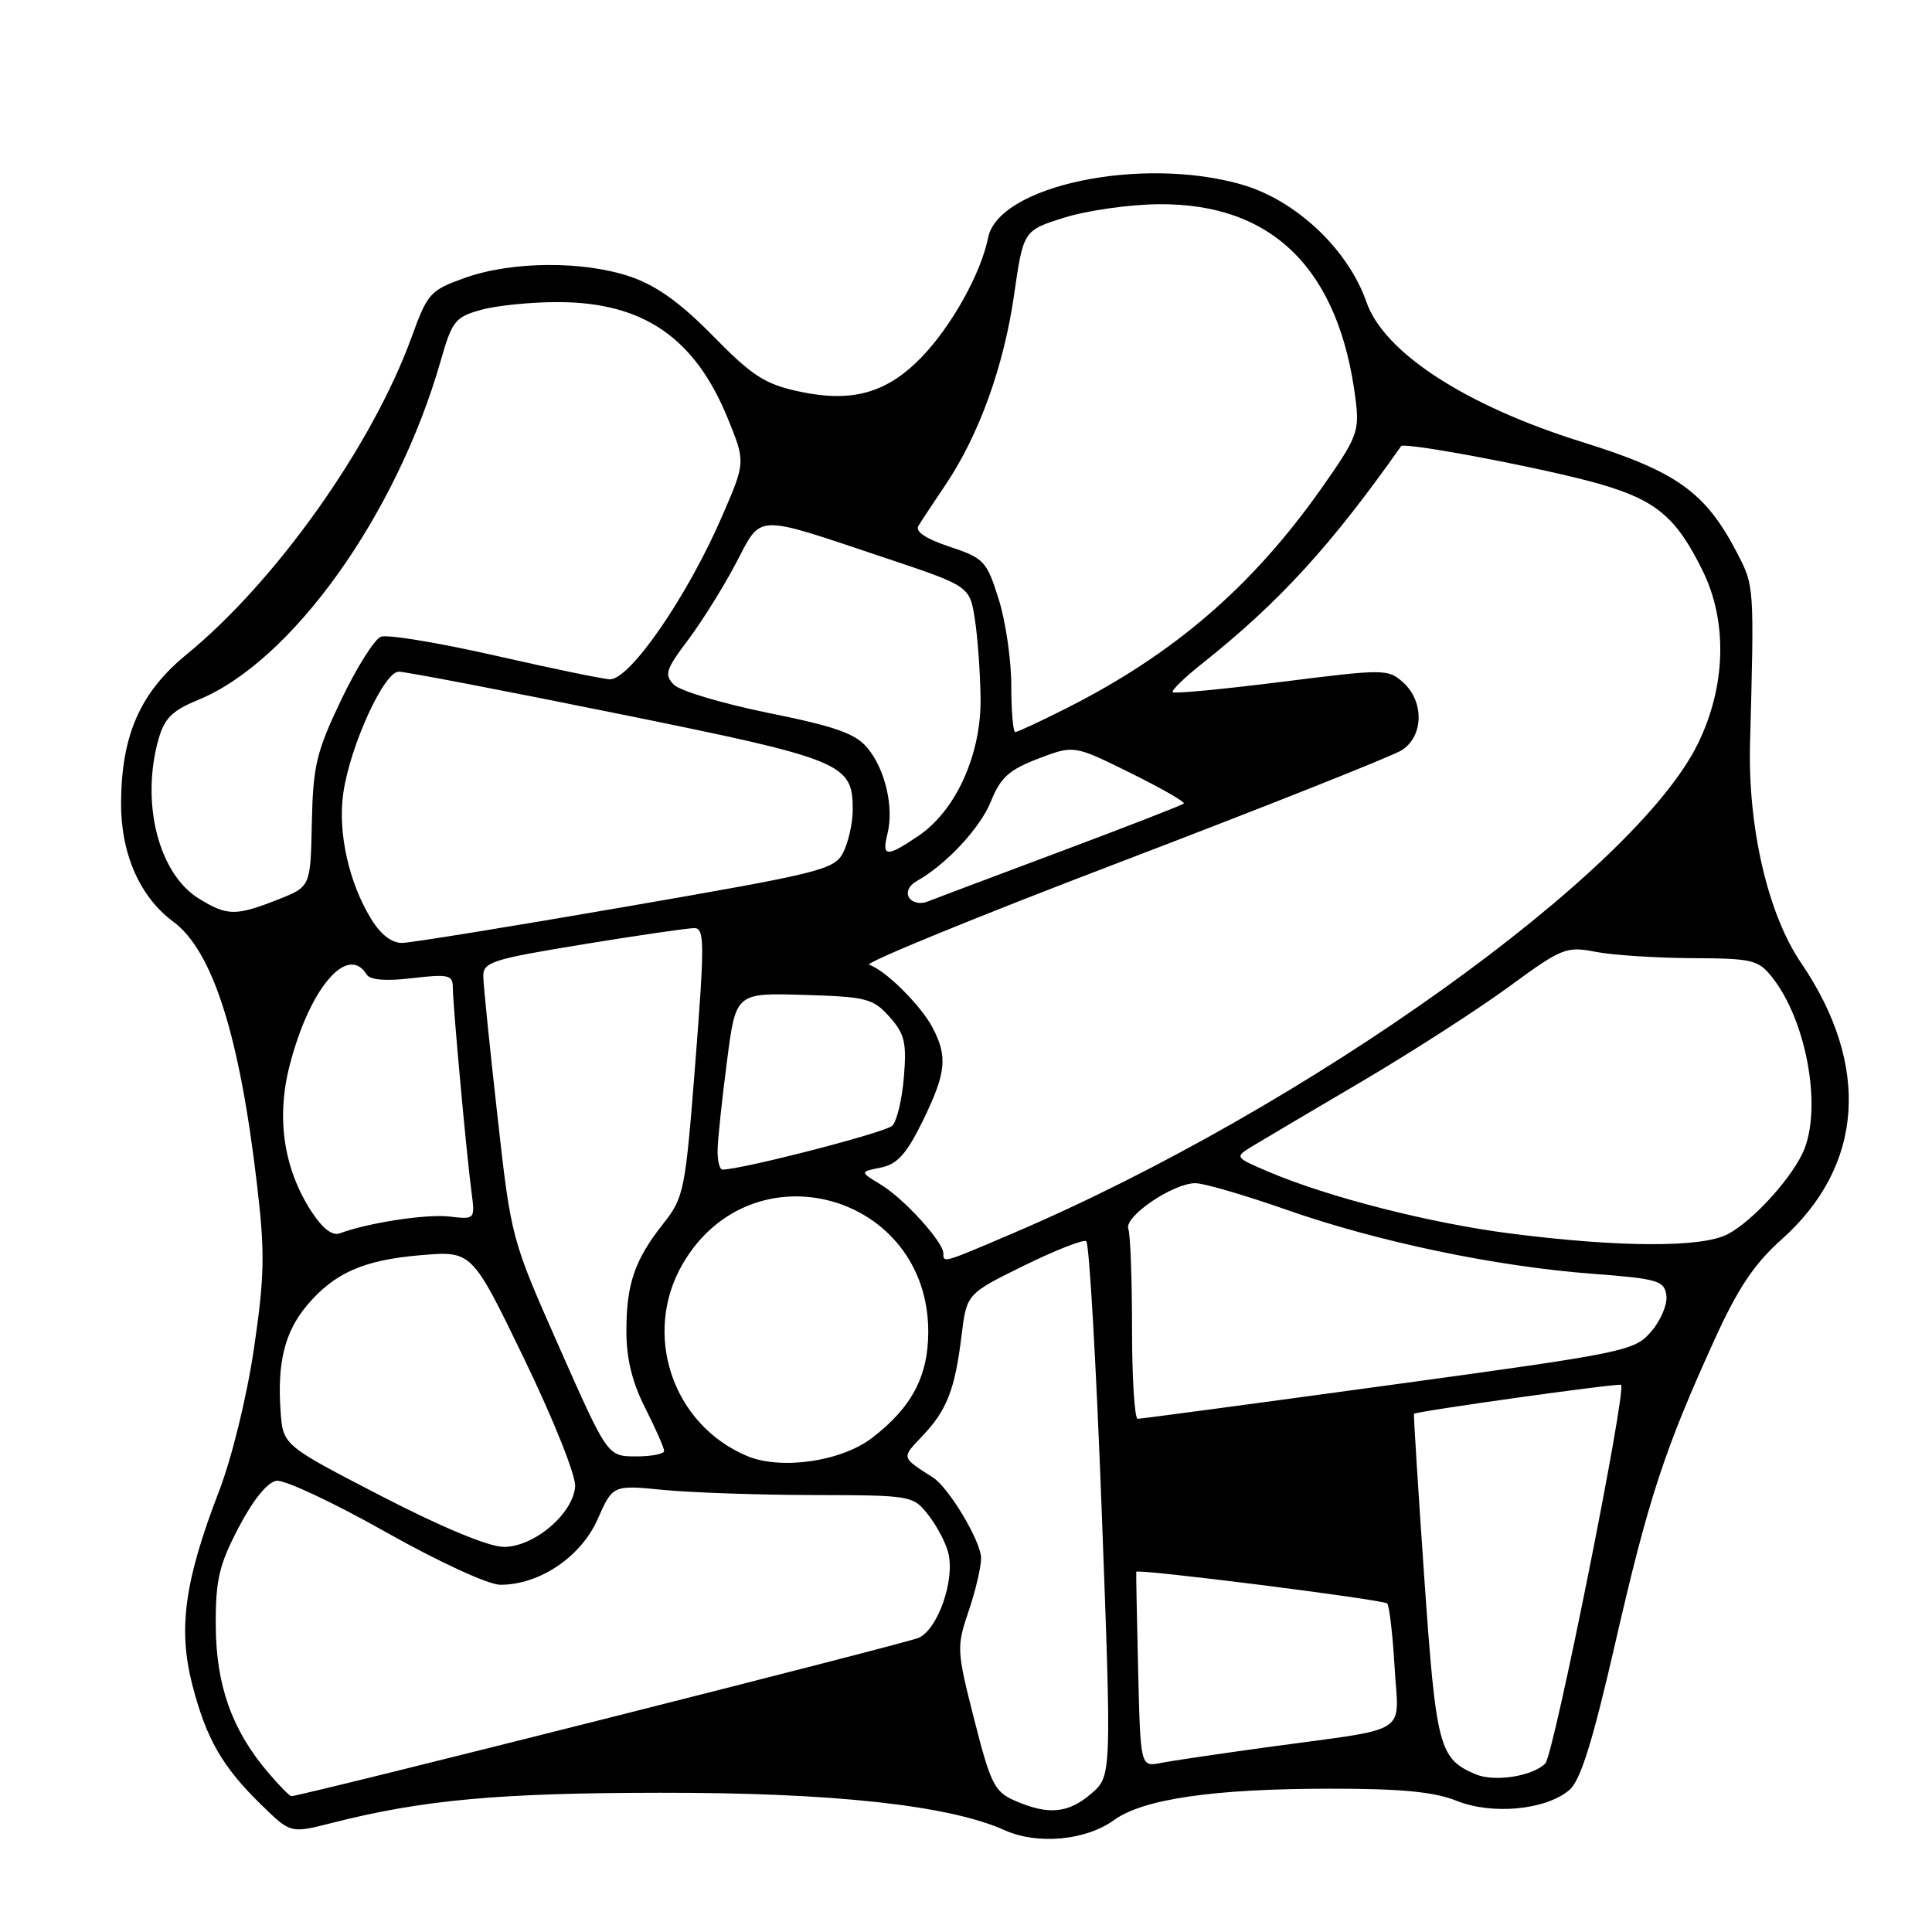<?xml version="1.0" encoding="UTF-8" standalone="no"?>
<!DOCTYPE svg PUBLIC "-//W3C//DTD SVG 1.1//EN" "http://www.w3.org/Graphics/SVG/1.1/DTD/svg11.dtd" >
<svg xmlns="http://www.w3.org/2000/svg" xmlns:xlink="http://www.w3.org/1999/xlink" version="1.1" viewBox="0 0 256 256">
 <g >
 <path fill="currentColor"
d=" M 147.60 241.18 C 151.47 238.37 160.77 237.02 176.23 237.01 C 185.62 237.00 190.02 237.42 192.99 238.61 C 197.72 240.51 204.79 239.84 207.93 237.20 C 209.43 235.93 211.00 230.92 214.08 217.50 C 218.44 198.51 220.55 192.10 227.19 177.50 C 230.28 170.70 232.45 167.46 236.05 164.25 C 246.97 154.52 247.91 141.20 238.64 127.57 C 234.26 121.14 231.59 109.64 231.89 98.50 C 232.45 77.56 232.45 77.64 230.18 73.28 C 225.98 65.19 222.18 62.48 209.58 58.55 C 194.20 53.75 183.38 46.71 181.06 40.02 C 178.64 33.05 171.73 26.53 164.56 24.46 C 151.27 20.62 132.30 24.59 130.93 31.50 C 129.99 36.19 126.13 43.14 122.17 47.27 C 117.55 52.08 112.93 53.39 105.90 51.88 C 101.37 50.91 99.69 49.83 94.50 44.54 C 90.17 40.12 87.00 37.85 83.53 36.66 C 77.29 34.54 67.86 34.60 61.63 36.81 C 57.01 38.45 56.65 38.85 54.56 44.62 C 49.35 59.00 36.60 77.00 24.72 86.72 C 18.60 91.73 16.11 97.35 16.04 106.29 C 15.99 113.07 18.51 118.84 22.95 122.12 C 28.18 125.98 31.75 137.19 34.06 157.00 C 35.12 166.01 35.06 169.08 33.65 178.69 C 32.70 185.10 30.72 193.20 29.00 197.65 C 24.45 209.49 23.58 215.79 25.47 223.20 C 27.32 230.40 29.46 234.13 34.70 239.22 C 38.52 242.94 38.52 242.94 44.01 241.54 C 56.01 238.49 66.02 237.57 87.50 237.55 C 110.36 237.52 125.79 239.20 133.14 242.52 C 137.47 244.47 143.89 243.87 147.60 241.18 Z  M 134.50 238.61 C 131.78 237.43 131.27 236.42 129.09 227.84 C 126.76 218.70 126.74 218.22 128.34 213.51 C 129.25 210.84 130.00 207.66 130.00 206.46 C 130.00 204.27 125.74 197.13 123.63 195.78 C 119.38 193.06 119.42 193.22 122.20 190.30 C 125.46 186.88 126.53 184.15 127.41 176.97 C 128.09 171.44 128.09 171.44 135.64 167.72 C 139.80 165.68 143.53 164.21 143.93 164.46 C 144.33 164.70 145.25 180.76 145.98 200.13 C 147.30 235.35 147.30 235.35 144.59 237.67 C 141.56 240.29 138.90 240.53 134.50 238.61 Z  M 35.43 234.75 C 30.71 229.17 28.62 223.24 28.59 215.38 C 28.56 209.35 29.02 207.38 31.63 202.38 C 33.53 198.75 35.44 196.39 36.63 196.21 C 37.68 196.05 44.16 199.08 51.02 202.95 C 58.12 206.95 64.70 209.98 66.29 209.99 C 71.47 210.01 76.98 206.30 79.18 201.32 C 81.20 196.76 81.20 196.76 87.89 197.42 C 91.58 197.78 100.52 198.09 107.77 198.10 C 120.76 198.13 120.98 198.16 123.00 200.73 C 124.12 202.16 125.32 204.42 125.65 205.75 C 126.56 209.38 124.26 215.93 121.70 217.03 C 119.85 217.82 39.89 238.00 38.61 238.00 C 38.37 238.00 36.94 236.54 35.43 234.75 Z  M 195.50 235.09 C 190.68 233.03 190.29 231.54 188.72 209.00 C 187.90 197.18 187.29 187.43 187.36 187.34 C 187.64 187.00 214.51 183.24 214.80 183.50 C 215.56 184.18 205.89 232.54 204.76 233.67 C 203.05 235.38 197.99 236.16 195.50 235.09 Z  M 150.81 221.32 C 150.64 214.27 150.53 208.40 150.56 208.27 C 150.68 207.83 183.29 211.95 183.81 212.47 C 184.09 212.76 184.54 216.55 184.79 220.89 C 185.32 230.07 187.21 228.87 168.00 231.50 C 161.68 232.37 155.29 233.31 153.81 233.60 C 151.12 234.13 151.12 234.13 150.81 221.32 Z  M 50.50 198.22 C 37.50 191.50 37.50 191.50 37.18 187.02 C 36.72 180.54 37.73 176.48 40.66 172.99 C 44.32 168.65 48.16 166.95 55.84 166.31 C 62.54 165.75 62.54 165.75 69.47 180.08 C 73.34 188.09 76.32 195.54 76.21 196.96 C 75.94 200.60 70.73 205.01 66.73 204.97 C 64.74 204.95 58.50 202.36 50.50 198.22 Z  M 99.00 192.93 C 89.07 188.77 85.05 176.71 90.49 167.42 C 99.72 151.68 123.01 158.17 123.00 176.48 C 122.99 182.39 120.79 186.53 115.51 190.56 C 111.45 193.66 103.47 194.81 99.00 192.93 Z  M 74.12 178.55 C 67.74 164.14 67.73 164.13 65.91 147.82 C 64.90 138.84 64.06 130.56 64.04 129.40 C 64.00 127.48 65.12 127.12 77.25 125.13 C 84.54 123.94 91.18 122.97 92.01 122.98 C 93.36 123.00 93.37 124.96 92.14 140.75 C 90.81 157.77 90.64 158.65 87.91 162.11 C 84.09 166.94 83.00 170.12 83.00 176.40 C 83.00 180.03 83.77 183.19 85.50 186.58 C 86.87 189.29 87.99 191.84 88.00 192.25 C 88.00 192.66 86.31 192.99 84.25 192.98 C 80.50 192.97 80.50 192.97 74.12 178.55 Z  M 150.00 176.08 C 150.00 169.53 149.78 163.56 149.51 162.83 C 148.90 161.21 155.46 156.76 158.41 156.78 C 159.56 156.79 165.00 158.38 170.50 160.31 C 182.63 164.56 198.22 167.82 211.00 168.78 C 219.67 169.44 220.53 169.69 220.80 171.63 C 220.97 172.80 220.07 174.97 218.80 176.43 C 216.57 179.02 215.48 179.25 184.00 183.55 C 166.12 186.00 151.16 188.00 150.75 188.00 C 150.34 188.00 150.00 182.64 150.00 176.08 Z  M 125.00 166.08 C 125.00 164.57 119.81 158.85 116.75 156.99 C 113.91 155.27 113.91 155.27 116.71 154.71 C 118.90 154.27 120.11 152.92 122.26 148.55 C 125.36 142.21 125.60 140.05 123.59 136.20 C 122.03 133.21 117.25 128.48 115.16 127.84 C 114.42 127.62 129.49 121.45 148.66 114.14 C 167.82 106.82 184.51 100.19 185.75 99.40 C 188.64 97.55 188.73 92.97 185.94 90.44 C 183.93 88.63 183.48 88.63 169.83 90.35 C 162.10 91.32 155.61 91.94 155.39 91.72 C 155.18 91.51 156.91 89.81 159.25 87.96 C 169.49 79.82 176.34 72.34 185.65 59.12 C 186.08 58.53 204.79 62.08 211.86 64.10 C 219.46 66.28 222.13 68.52 225.64 75.69 C 228.92 82.40 228.69 90.91 225.02 98.46 C 216.69 115.64 173.05 146.85 134.16 163.44 C 124.89 167.40 125.00 167.37 125.00 166.08 Z  M 200.10 163.44 C 189.44 162.07 175.95 158.62 168.03 155.24 C 163.56 153.33 163.56 153.33 166.03 151.83 C 167.39 151.01 173.90 147.15 180.50 143.27 C 187.10 139.38 195.84 133.75 199.92 130.76 C 206.96 125.60 207.54 125.37 211.42 126.12 C 213.66 126.56 219.40 126.93 224.18 126.96 C 232.27 127.00 232.99 127.17 234.87 129.56 C 239.27 135.16 241.37 146.27 239.13 152.15 C 237.78 155.71 232.33 161.78 228.90 163.55 C 225.45 165.34 214.54 165.29 200.10 163.44 Z  M 41.24 160.49 C 37.59 154.84 36.59 148.15 38.37 141.22 C 40.98 131.00 46.04 125.01 48.58 129.12 C 49.03 129.86 51.11 130.03 54.63 129.61 C 59.40 129.05 60.00 129.19 60.00 130.82 C 60.00 133.07 61.83 153.16 62.49 158.05 C 62.95 161.57 62.93 161.59 59.56 161.20 C 56.48 160.84 48.79 162.02 45.00 163.43 C 44.03 163.79 42.70 162.75 41.24 160.49 Z  M 95.09 152.25 C 95.13 150.74 95.70 145.46 96.34 140.53 C 97.50 131.56 97.50 131.56 106.50 131.83 C 114.79 132.07 115.69 132.30 117.86 134.73 C 119.87 136.98 120.15 138.14 119.77 142.72 C 119.53 145.66 118.84 148.56 118.23 149.17 C 117.35 150.05 98.59 154.90 95.75 154.98 C 95.34 154.99 95.04 153.76 95.09 152.25 Z  M 49.17 121.75 C 46.20 116.90 44.74 110.26 45.49 105.07 C 46.41 98.78 50.88 89.00 52.84 89.00 C 53.71 89.00 66.81 91.51 81.96 94.58 C 111.83 100.64 113.01 101.13 112.99 107.36 C 112.98 109.09 112.41 111.60 111.74 112.94 C 110.57 115.24 108.90 115.65 83.00 120.13 C 67.88 122.75 54.52 124.91 53.33 124.94 C 51.92 124.98 50.46 123.86 49.17 121.75 Z  M 26.40 119.10 C 21.03 115.83 18.63 106.44 20.99 98.00 C 21.78 95.18 22.80 94.16 26.26 92.74 C 38.65 87.67 52.54 68.25 58.40 47.79 C 59.90 42.53 60.32 42.00 63.77 41.05 C 65.82 40.48 70.42 40.02 74.00 40.03 C 85.25 40.06 92.10 44.77 96.45 55.48 C 98.79 61.23 98.79 61.23 95.70 68.36 C 91.14 78.92 83.54 89.99 80.84 90.01 C 80.10 90.02 73.32 88.62 65.76 86.90 C 58.21 85.18 51.33 84.04 50.47 84.37 C 49.62 84.70 47.25 88.46 45.21 92.73 C 41.92 99.63 41.48 101.45 41.32 109.00 C 41.15 117.50 41.15 117.50 36.82 119.20 C 31.24 121.39 30.13 121.38 26.40 119.10 Z  M 120.46 118.94 C 120.03 118.24 120.44 117.34 121.42 116.78 C 125.37 114.57 129.90 109.71 131.32 106.15 C 132.57 103.03 133.72 102.00 137.58 100.52 C 142.31 98.72 142.31 98.72 149.77 102.41 C 153.88 104.44 157.07 106.27 156.86 106.47 C 156.66 106.68 149.29 109.54 140.49 112.84 C 131.70 116.13 123.76 119.12 122.85 119.48 C 121.94 119.84 120.87 119.60 120.46 118.94 Z  M 117.59 110.49 C 118.47 106.99 117.30 101.93 114.94 99.11 C 113.36 97.20 110.71 96.26 101.88 94.48 C 95.79 93.24 90.13 91.56 89.31 90.74 C 87.99 89.42 88.20 88.74 91.16 84.81 C 93.00 82.36 95.85 77.80 97.50 74.66 C 101.00 68.01 99.76 68.06 117.31 73.93 C 128.50 77.67 128.50 77.67 129.18 82.09 C 129.55 84.51 129.89 89.22 129.93 92.55 C 130.02 99.98 126.66 107.40 121.71 110.75 C 117.46 113.62 116.82 113.58 117.59 110.49 Z  M 134.00 90.84 C 134.00 87.45 133.25 82.28 132.32 79.36 C 130.74 74.34 130.38 73.95 125.82 72.44 C 122.64 71.38 121.23 70.43 121.70 69.67 C 122.09 69.03 123.70 66.59 125.28 64.25 C 129.71 57.68 133.00 48.57 134.36 39.14 C 135.60 30.54 135.60 30.54 141.05 28.83 C 144.05 27.89 149.67 27.09 153.55 27.06 C 168.66 26.93 177.48 35.71 179.63 53.00 C 180.15 57.19 179.83 57.99 175.06 64.76 C 165.89 77.75 155.52 86.68 141.28 93.86 C 137.86 95.59 134.82 97.00 134.53 97.00 C 134.24 97.00 134.00 94.23 134.00 90.84 Z "/>
</g>
</svg>